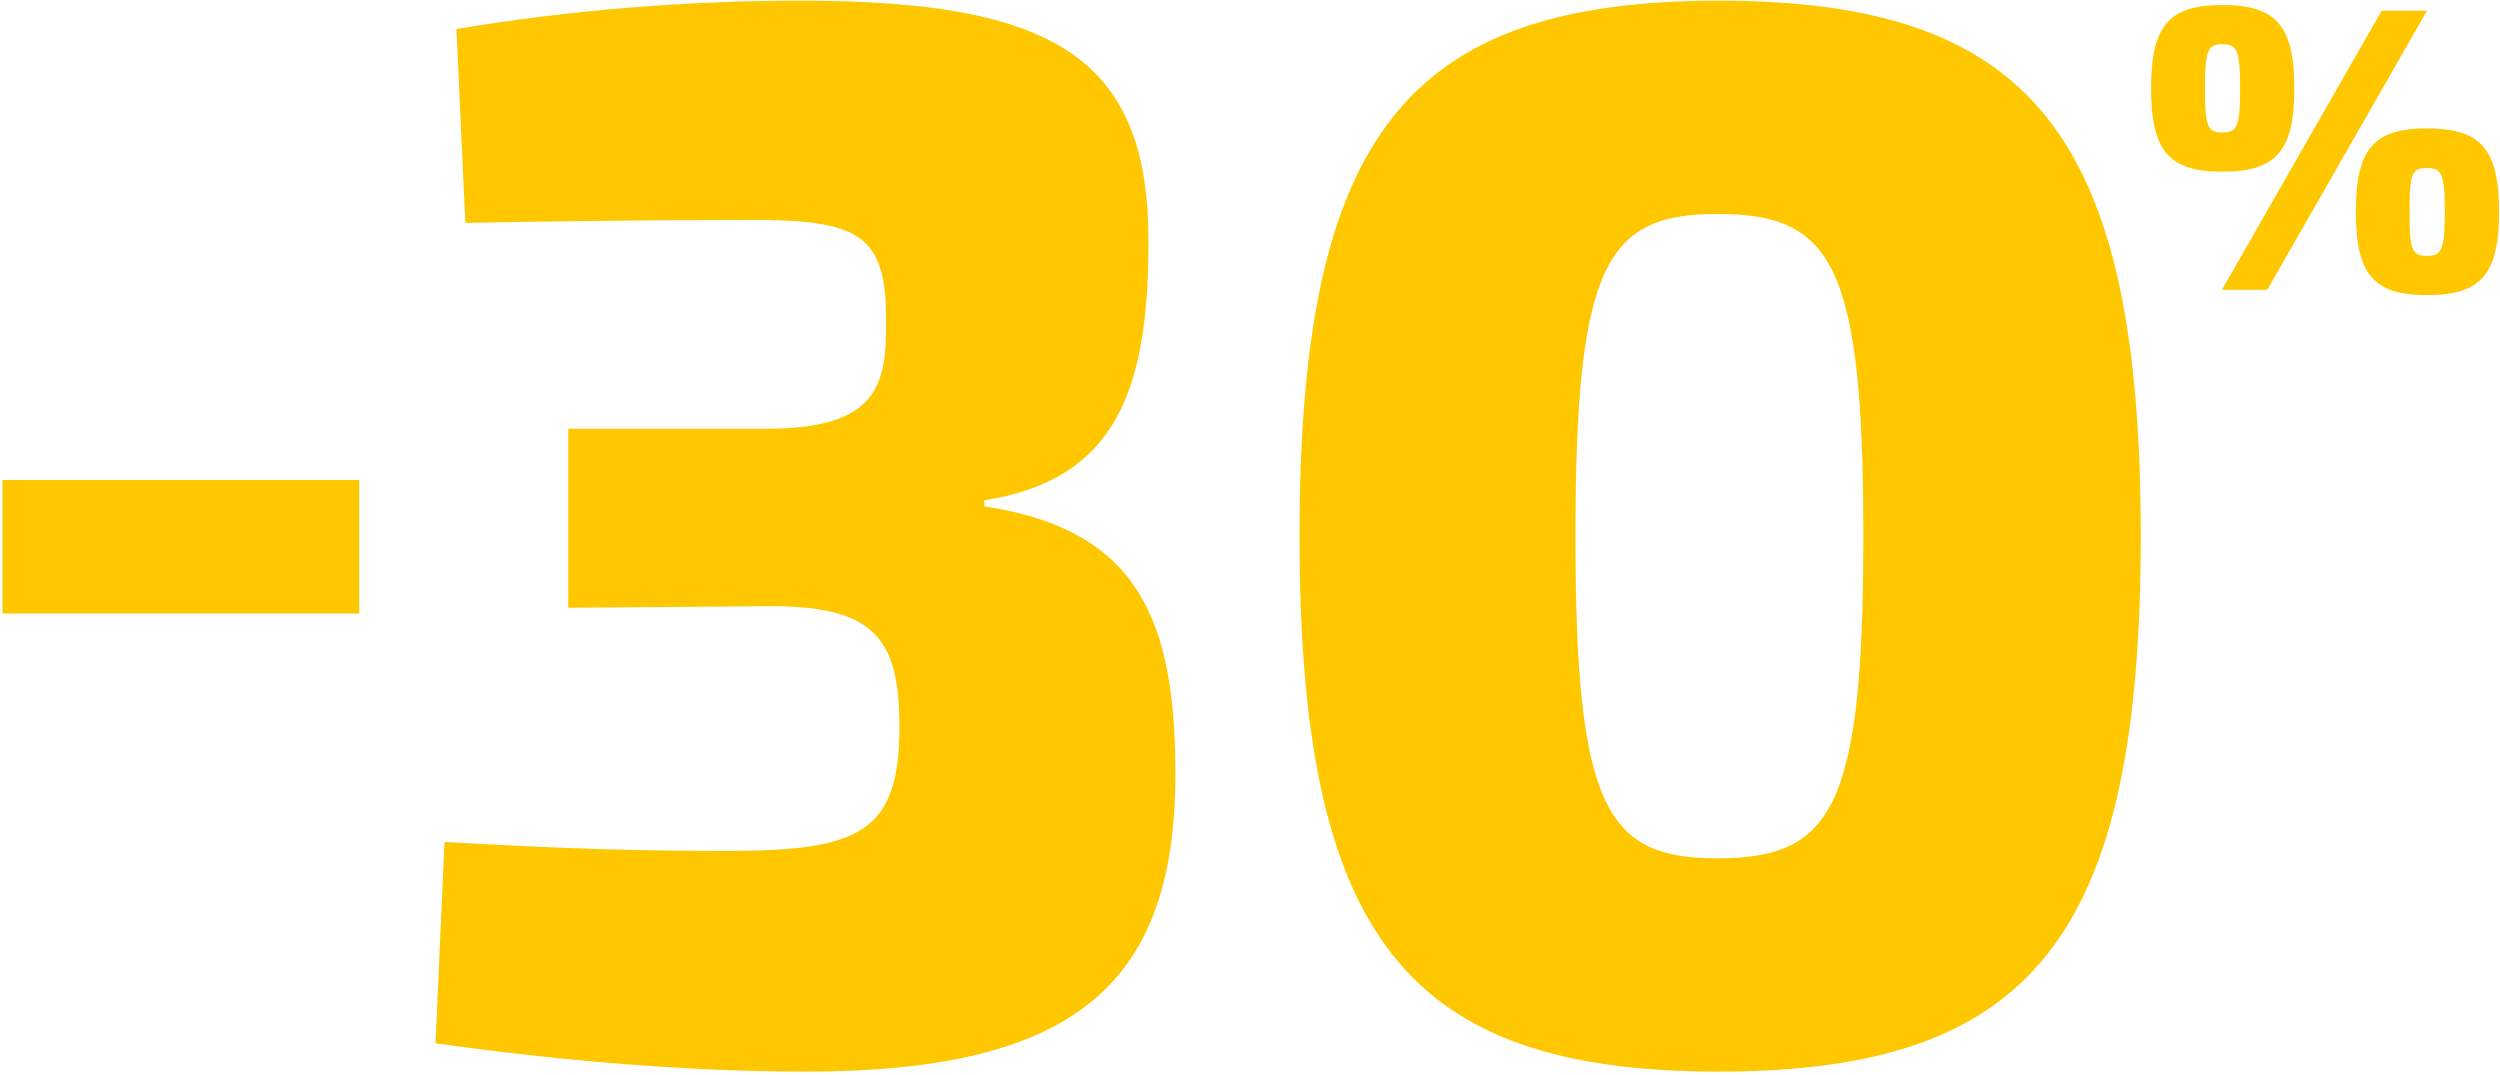 <svg width="414" height="178" viewBox="0 0 414 178" version="1.1" xmlns="http://www.w3.org/2000/svg" xmlns:xlink="http://www.w3.org/1999/xlink">
<title>Group</title>
<desc>Created using Figma</desc>
<g id="Canvas" transform="translate(-8690 -294)">
<g id="Group">
<g id="30">
<use xlink:href="#path0_fill" transform="translate(8743 240)" fill="#FFC700"/>
</g>
<g id="%">
<use xlink:href="#path1_fill" transform="translate(9033 276)" fill="#FFC700"/>
</g>
<g id="-">
<use xlink:href="#path2_fill" transform="translate(8678 325)" fill="#FFC700"/>
</g>
</g>
</g>
<defs>
<path id="path0_fill" d="M 24.064 90.915C 36.661 90.668 53.951 90.421 71.488 90.421C 88.778 90.421 93.718 92.644 93.718 106.476C 93.965 118.085 92.236 125.001 73.711 125.001L 41.107 125.001L 41.107 154.641L 73.711 154.394C 91.989 154.147 95.941 159.828 95.941 174.401C 95.941 191.691 89.519 194.902 67.783 194.902C 52.963 194.902 42.095 194.655 20.606 193.42L 19.124 226.765C 38.39 229.482 59.879 231.458 80.38 231.458C 125.581 231.458 142.13 216.638 141.636 180.576C 141.389 154.641 133.979 141.55 110.02 137.845L 110.02 136.857C 132.003 133.399 137.19 118.332 137.19 93.879C 137.19 63.498 121.382 54.112 79.639 54.112C 60.867 54.112 41.848 55.594 22.582 58.805L 24.064 90.915ZM 231.609 54.112C 179.986 54.112 162.202 76.342 162.202 142.785C 162.202 209.228 179.986 231.458 231.609 231.458C 283.479 231.458 301.51 209.228 301.51 142.785C 301.51 76.342 283.479 54.112 231.609 54.112ZM 231.362 89.433C 250.381 89.433 255.568 97.584 255.568 142.785C 255.568 187.986 250.381 196.137 231.362 196.137C 213.084 196.137 207.897 187.986 207.897 142.785C 207.897 97.584 213.084 89.433 231.362 89.433Z"/>
<path id="path1_fill" d="M 25.014 18.832C 16.237 18.832 13.222 22.182 13.222 32.634C 13.222 43.086 16.237 46.436 25.014 46.436C 33.858 46.436 36.94 43.086 36.94 32.634C 36.94 22.182 33.858 18.832 25.014 18.832ZM 32.451 66L 58.916 19.77L 51.412 19.77L 24.947 66L 32.451 66ZM 25.014 25.331C 27.426 25.331 27.962 26.202 27.962 32.634C 27.962 39.133 27.426 39.937 25.014 39.937C 22.669 39.937 22.133 39.133 22.133 32.634C 22.133 26.202 22.669 25.331 25.014 25.331ZM 58.916 39.267C 50.139 39.267 47.124 42.617 47.124 53.069C 47.124 63.521 50.139 66.871 58.916 66.871C 67.76 66.871 70.842 63.521 70.842 53.069C 70.842 42.617 67.76 39.267 58.916 39.267ZM 58.916 45.833C 61.261 45.833 61.864 46.57 61.864 53.069C 61.864 59.501 61.261 60.372 58.916 60.372C 56.504 60.372 55.968 59.501 56.035 53.069C 55.968 46.57 56.504 45.833 58.916 45.833Z"/>
<path id="path2_fill" d="M 71.494 70.599L 71.494 48.489L 12.4 48.489L 12.4 70.599L 71.494 70.599Z"/>
</defs>
</svg>
